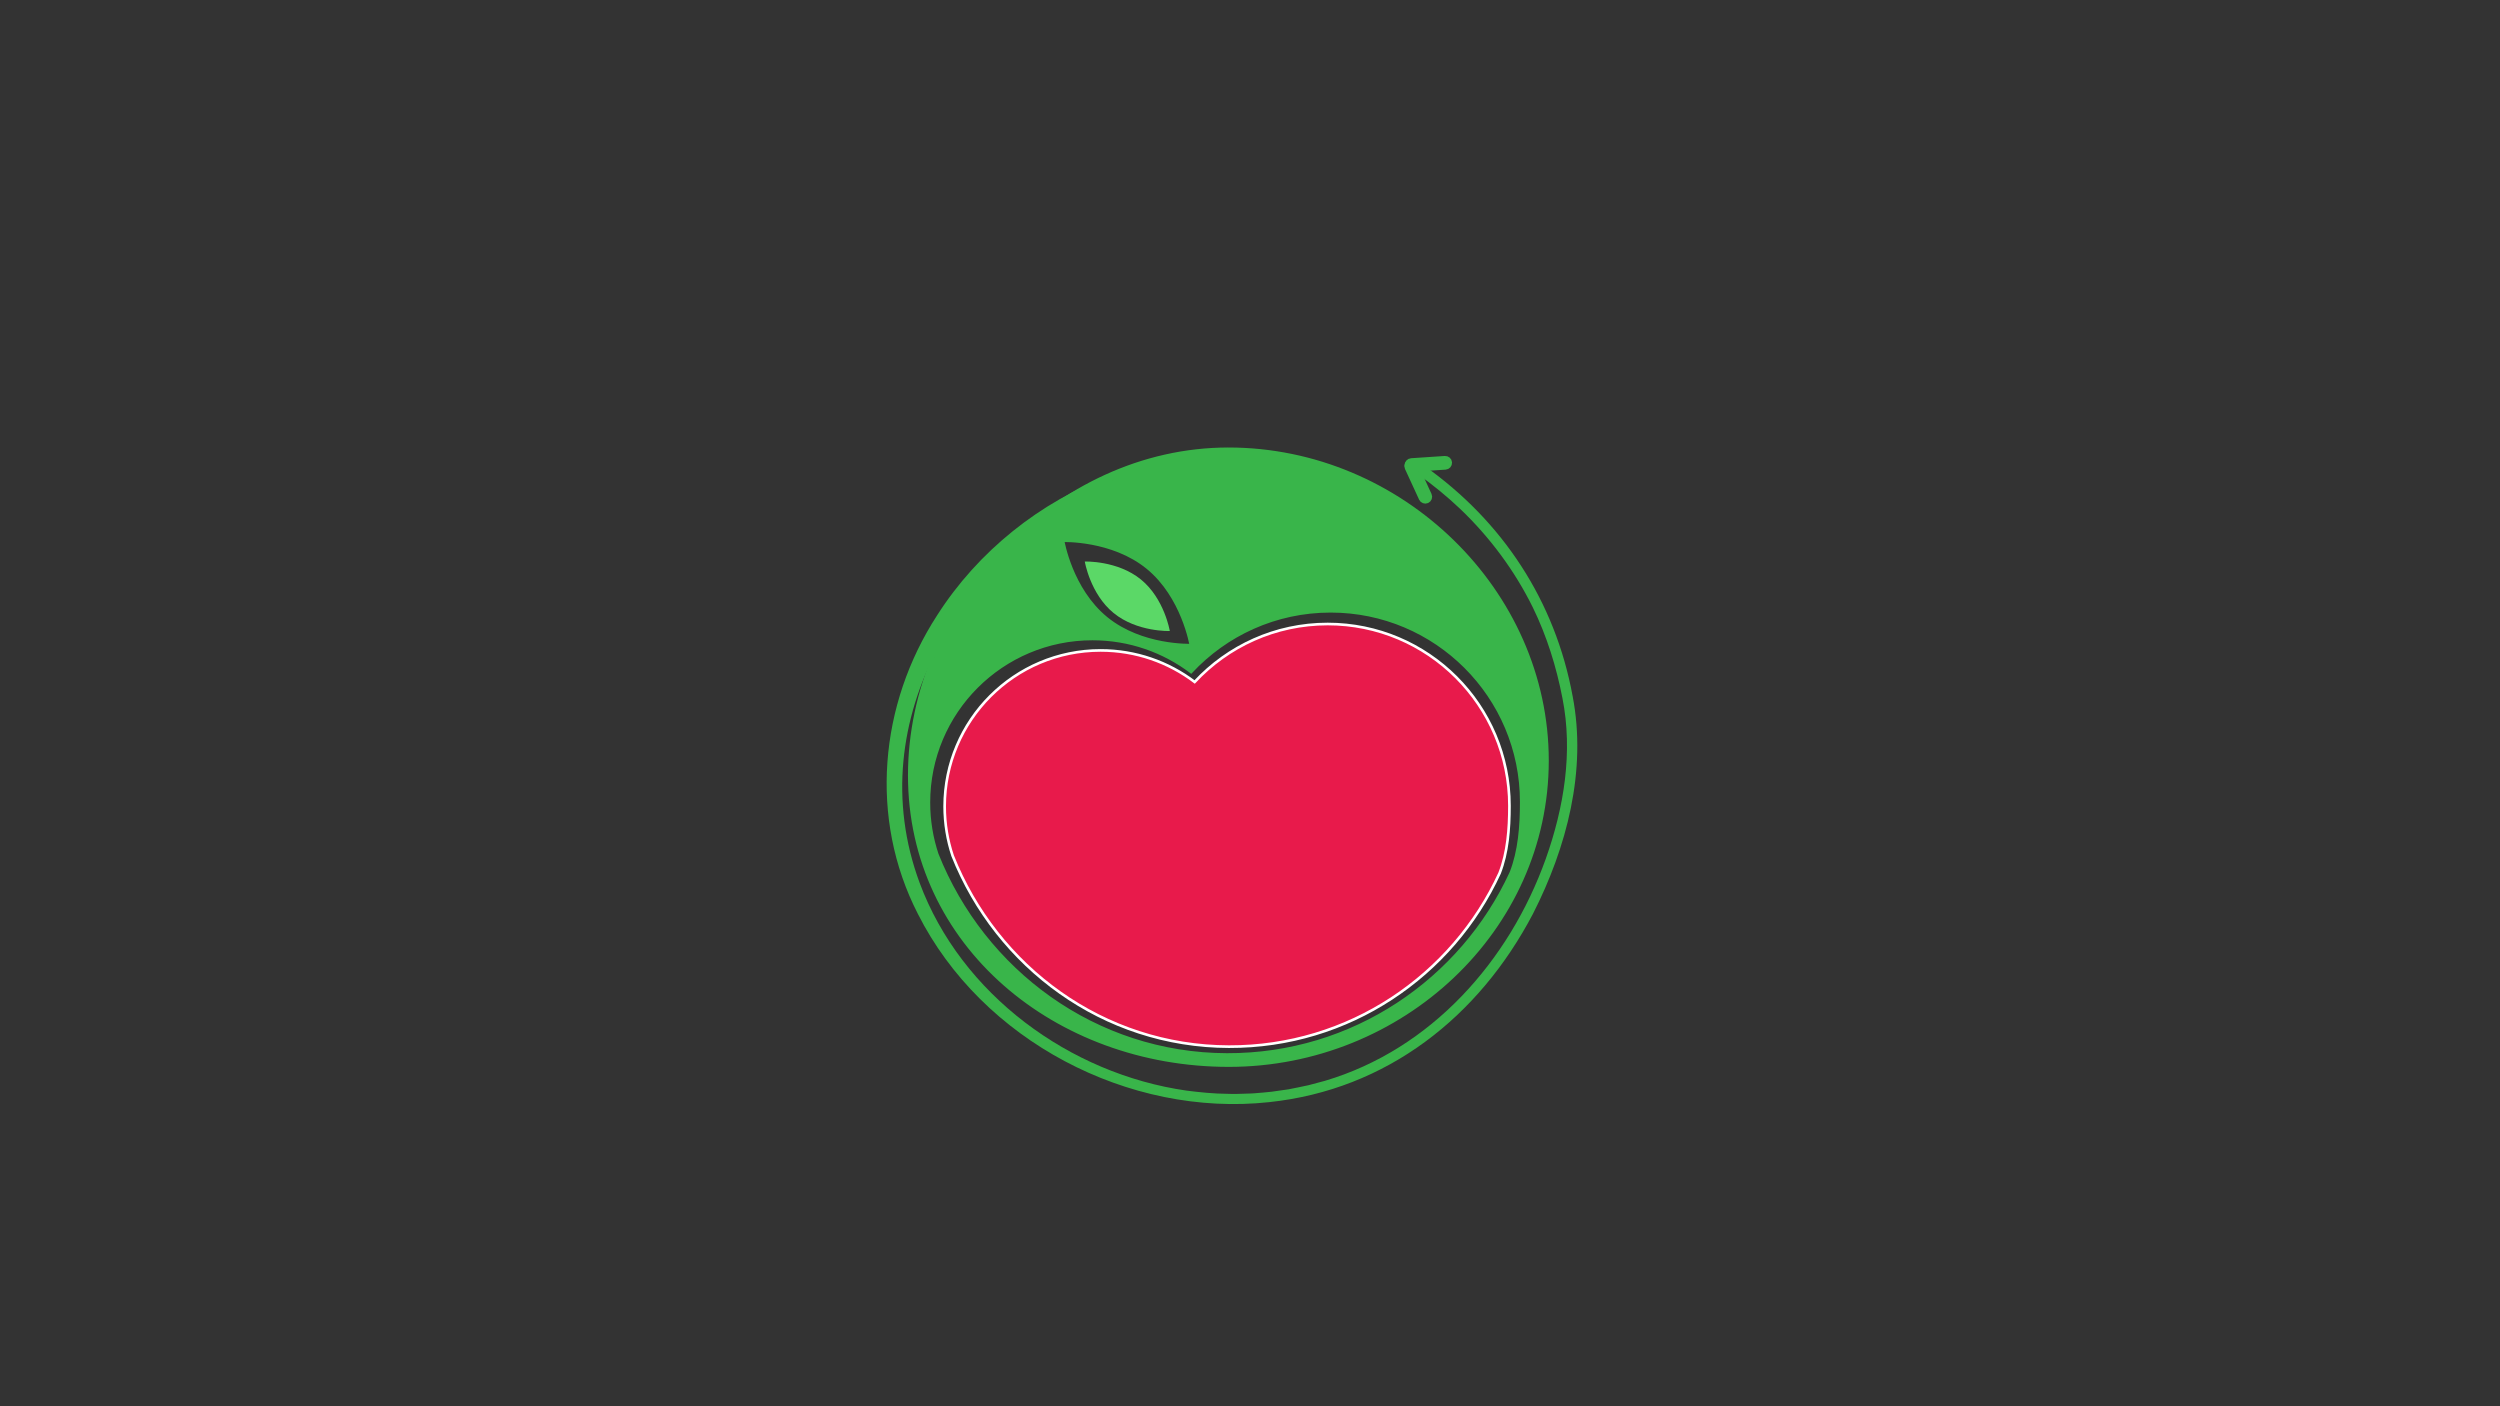 <?xml version="1.0" encoding="utf-8"?>
<svg version="1.1" id="svg2" width="2560" height="1440" xmlns="http://www.w3.org/2000/svg">
  <rect width="100%" height="100%" fill="#333333" stroke="none"/>
  <defs id="defs6">
    <clipPath clipPathUnits="userSpaceOnUse" id="clipPath16">
      <path d="M 0,1080 H 1920 V 0 H 0 Z" id="path14"/>
    </clipPath>
  </defs>
  <g id="g8" transform="matrix(1.333,0,0,-1.333,0,1440)">
    <g id="g10">
      <g id="g12" clip-path="url(#clipPath16)">
        <g id="g18" transform="translate(731.782,422.934)">
          <path d="m 0,0 c 33.927,-85.291 115.669,-146.451 212.275,-146.698 92.29,-0.236 171.662,54.542 207.919,133.27 6.169,15.763 7.563,33.825 7.563,51.774 0,77.114 -62.514,139.628 -139.628,139.628 -40.358,0 -76.695,-17.143 -102.187,-44.519 -20.084,15.199 -45.099,24.227 -72.228,24.227 C 47.54,157.682 -6.105,104.037 -6.105,37.863 -6.105,24.631 -3.961,11.901 0,0" style="fill:#e81a4b;fill-opacity:1;fill-rule:nonzero;stroke:none" id="path20"/>
        </g>
        <g id="g22" transform="translate(731.782,422.934)">
          <path d="m 0,0 c 33.927,-85.291 115.669,-146.451 212.275,-146.698 92.29,-0.236 171.662,54.542 207.919,133.27 6.169,15.763 7.563,33.825 7.563,51.774 0,77.114 -62.514,139.628 -139.628,139.628 -40.358,0 -76.695,-17.143 -102.187,-44.519 -20.084,15.199 -45.099,24.227 -72.228,24.227 C 47.54,157.682 -6.105,104.037 -6.105,37.863 -6.105,24.631 -3.961,11.901 0,0 Z" style="fill:none;stroke:#ffffff;stroke-width:2.043;stroke-linecap:butt;stroke-linejoin:miter;stroke-miterlimit:10;stroke-dasharray:none;stroke-opacity:1" id="path24"/>
        </g>
        <g id="g26" transform="translate(876.494,635.083)">
          <path d="m 0,0 c 18.036,-14.739 22.144,-39.552 22.144,-39.552 0,0 -25.134,-0.917 -43.17,13.822 -18.037,14.739 -22.145,39.552 -22.145,39.552 0,0 25.135,0.917 43.171,-13.822" style="fill:#5bd867;fill-opacity:1;fill-rule:nonzero;stroke:none" id="path28"/>
        </g>
        <g id="g30" transform="translate(942.608,270.154)">
          <path d="m 0,0 c -101.346,0.259 -187.099,64.42 -222.691,153.896 -4.155,12.485 -6.404,25.84 -6.404,39.72 0,69.421 56.277,125.698 125.698,125.698 28.46,0 54.702,-9.47 75.772,-25.415 26.743,28.719 64.862,46.703 107.2,46.703 80.898,0 146.479,-65.581 146.479,-146.479 0,-18.83 -1.461,-37.777 -7.934,-54.314 C 180.084,57.218 96.818,-0.247 0,0 m -61.101,373.979 c 27.126,-22.167 33.304,-59.486 33.304,-59.486 0,0 -37.801,-1.379 -64.927,20.788 -27.127,22.167 -33.305,59.486 -33.305,59.486 0,0 37.802,1.379 64.928,-20.788 m 62.115,91.308 c -132.685,0 -245.064,-120.38 -245.064,-250.825 0,-130.445 112.701,-222.857 245.386,-222.857 132.684,0 244.753,103.781 244.753,234.226 0,130.445 -112.391,239.456 -245.075,239.456" style="fill:#39b54a;fill-opacity:1;fill-rule:nonzero;stroke:none" id="path32"/>
        </g>
        <g id="g34" transform="translate(942.608,270.154)">
          <path d="m 0,0 c -101.346,0.259 -187.099,64.42 -222.691,153.896 -4.155,12.485 -6.404,25.84 -6.404,39.72 0,69.421 56.277,125.698 125.698,125.698 28.46,0 54.702,-9.47 75.772,-25.415 26.743,28.719 64.862,46.703 107.2,46.703 80.898,0 146.479,-65.581 146.479,-146.479 0,-18.83 -1.461,-37.777 -7.934,-54.314 C 180.084,57.218 96.818,-0.247 0,0 Z m -61.101,373.979 c 27.126,-22.167 33.304,-59.486 33.304,-59.486 0,0 -37.801,-1.379 -64.927,20.788 -27.127,22.167 -33.305,59.486 -33.305,59.486 0,0 37.802,1.379 64.928,-20.788 z m 62.115,91.308 c -132.685,0 -245.064,-120.38 -245.064,-250.825 0,-130.445 112.701,-222.857 245.386,-222.857 132.684,0 244.753,103.781 244.753,234.226 0,130.445 -112.391,239.456 -245.075,239.456 z" style="fill:none;stroke:#39b54a;stroke-width:2.122;stroke-linecap:butt;stroke-linejoin:miter;stroke-miterlimit:10;stroke-dasharray:none;stroke-opacity:1" id="path36"/>
        </g>
        <g id="g38" transform="translate(1093.843,722.617)">
          <path d="m 0,0 c 60.488,-42.633 100.85,-104.212 114.235,-177.099 11.051,-57.063 -4.518,-116.306 -30.479,-167.255 -41.548,-79.241 -112.267,-135.048 -202.567,-144.644 -107.913,-11.741 -220.851,47.322 -269.96,144.664 -37.604,73.345 -29.654,160.787 14.824,229.308 31.34,49.171 79.138,87.239 133.11,107.519 l 3.126,-7.483 c -115.506,-51.614 -196.158,-180.175 -149.689,-305.518 31.87,-85.774 115.359,-146.775 204.956,-159.622 10.022,-1.295 21.314,-2.422 31.375,-2.472 5.044,-0.256 10.664,0.012 15.738,0.172 1.507,0.062 3.759,0.079 5.24,0.24 2.035,0.209 11.234,0.867 13.061,1.192 3.734,0.481 9.242,1.352 12.988,1.846 5.141,1.03 10.295,2.026 15.409,3.173 1.853,0.479 11.006,2.951 12.664,3.38 81.45,24.217 141.439,91.803 169.538,170.446 14.014,39.364 21.071,82.2 12.816,123.585 -4.641,24.022 -12,47.667 -22.765,69.671 -13.922,28.234 -33.034,53.929 -55.799,75.653 -10.17,9.632 -21.012,18.556 -32.479,26.606 z" style="fill:#39b54a;fill-opacity:1;fill-rule:nonzero;stroke:none" id="path40"/>
        </g>
        <g id="g42" transform="translate(1095.933,696.42)">
          <path d="M 0,0 V 0 C 1.229,0.565 1.767,2.019 1.202,3.247 L -9.642,26.83 c -0.565,1.228 -2.019,1.766 -3.248,1.201 v 0 c -1.229,-0.565 -1.766,-2.019 -1.202,-3.247 L -3.247,1.202 C -2.682,-0.027 -1.229,-0.565 0,0 Z" style="fill:none;stroke:#39b54a;stroke-width:5.609;stroke-linecap:butt;stroke-linejoin:miter;stroke-miterlimit:10;stroke-dasharray:none;stroke-opacity:1" id="path44"/>
        </g>
        <g id="g46" transform="translate(1112.646,724.91)">
          <path d="M 0,0 V 0 C -0.09,1.349 -1.257,2.37 -2.606,2.28 L -28.505,0.553 c -1.349,-0.09 -2.37,-1.257 -2.28,-2.606 0.09,-1.349 1.257,-2.37 2.606,-2.28 L -2.28,-2.606 C -0.931,-2.516 0.09,-1.349 0,0 Z" style="fill:none;stroke:#39b54a;stroke-width:5.609;stroke-linecap:butt;stroke-linejoin:miter;stroke-miterlimit:10;stroke-dasharray:none;stroke-opacity:1" id="path48"/>
        </g>
      </g>
    </g>
  </g>
</svg>